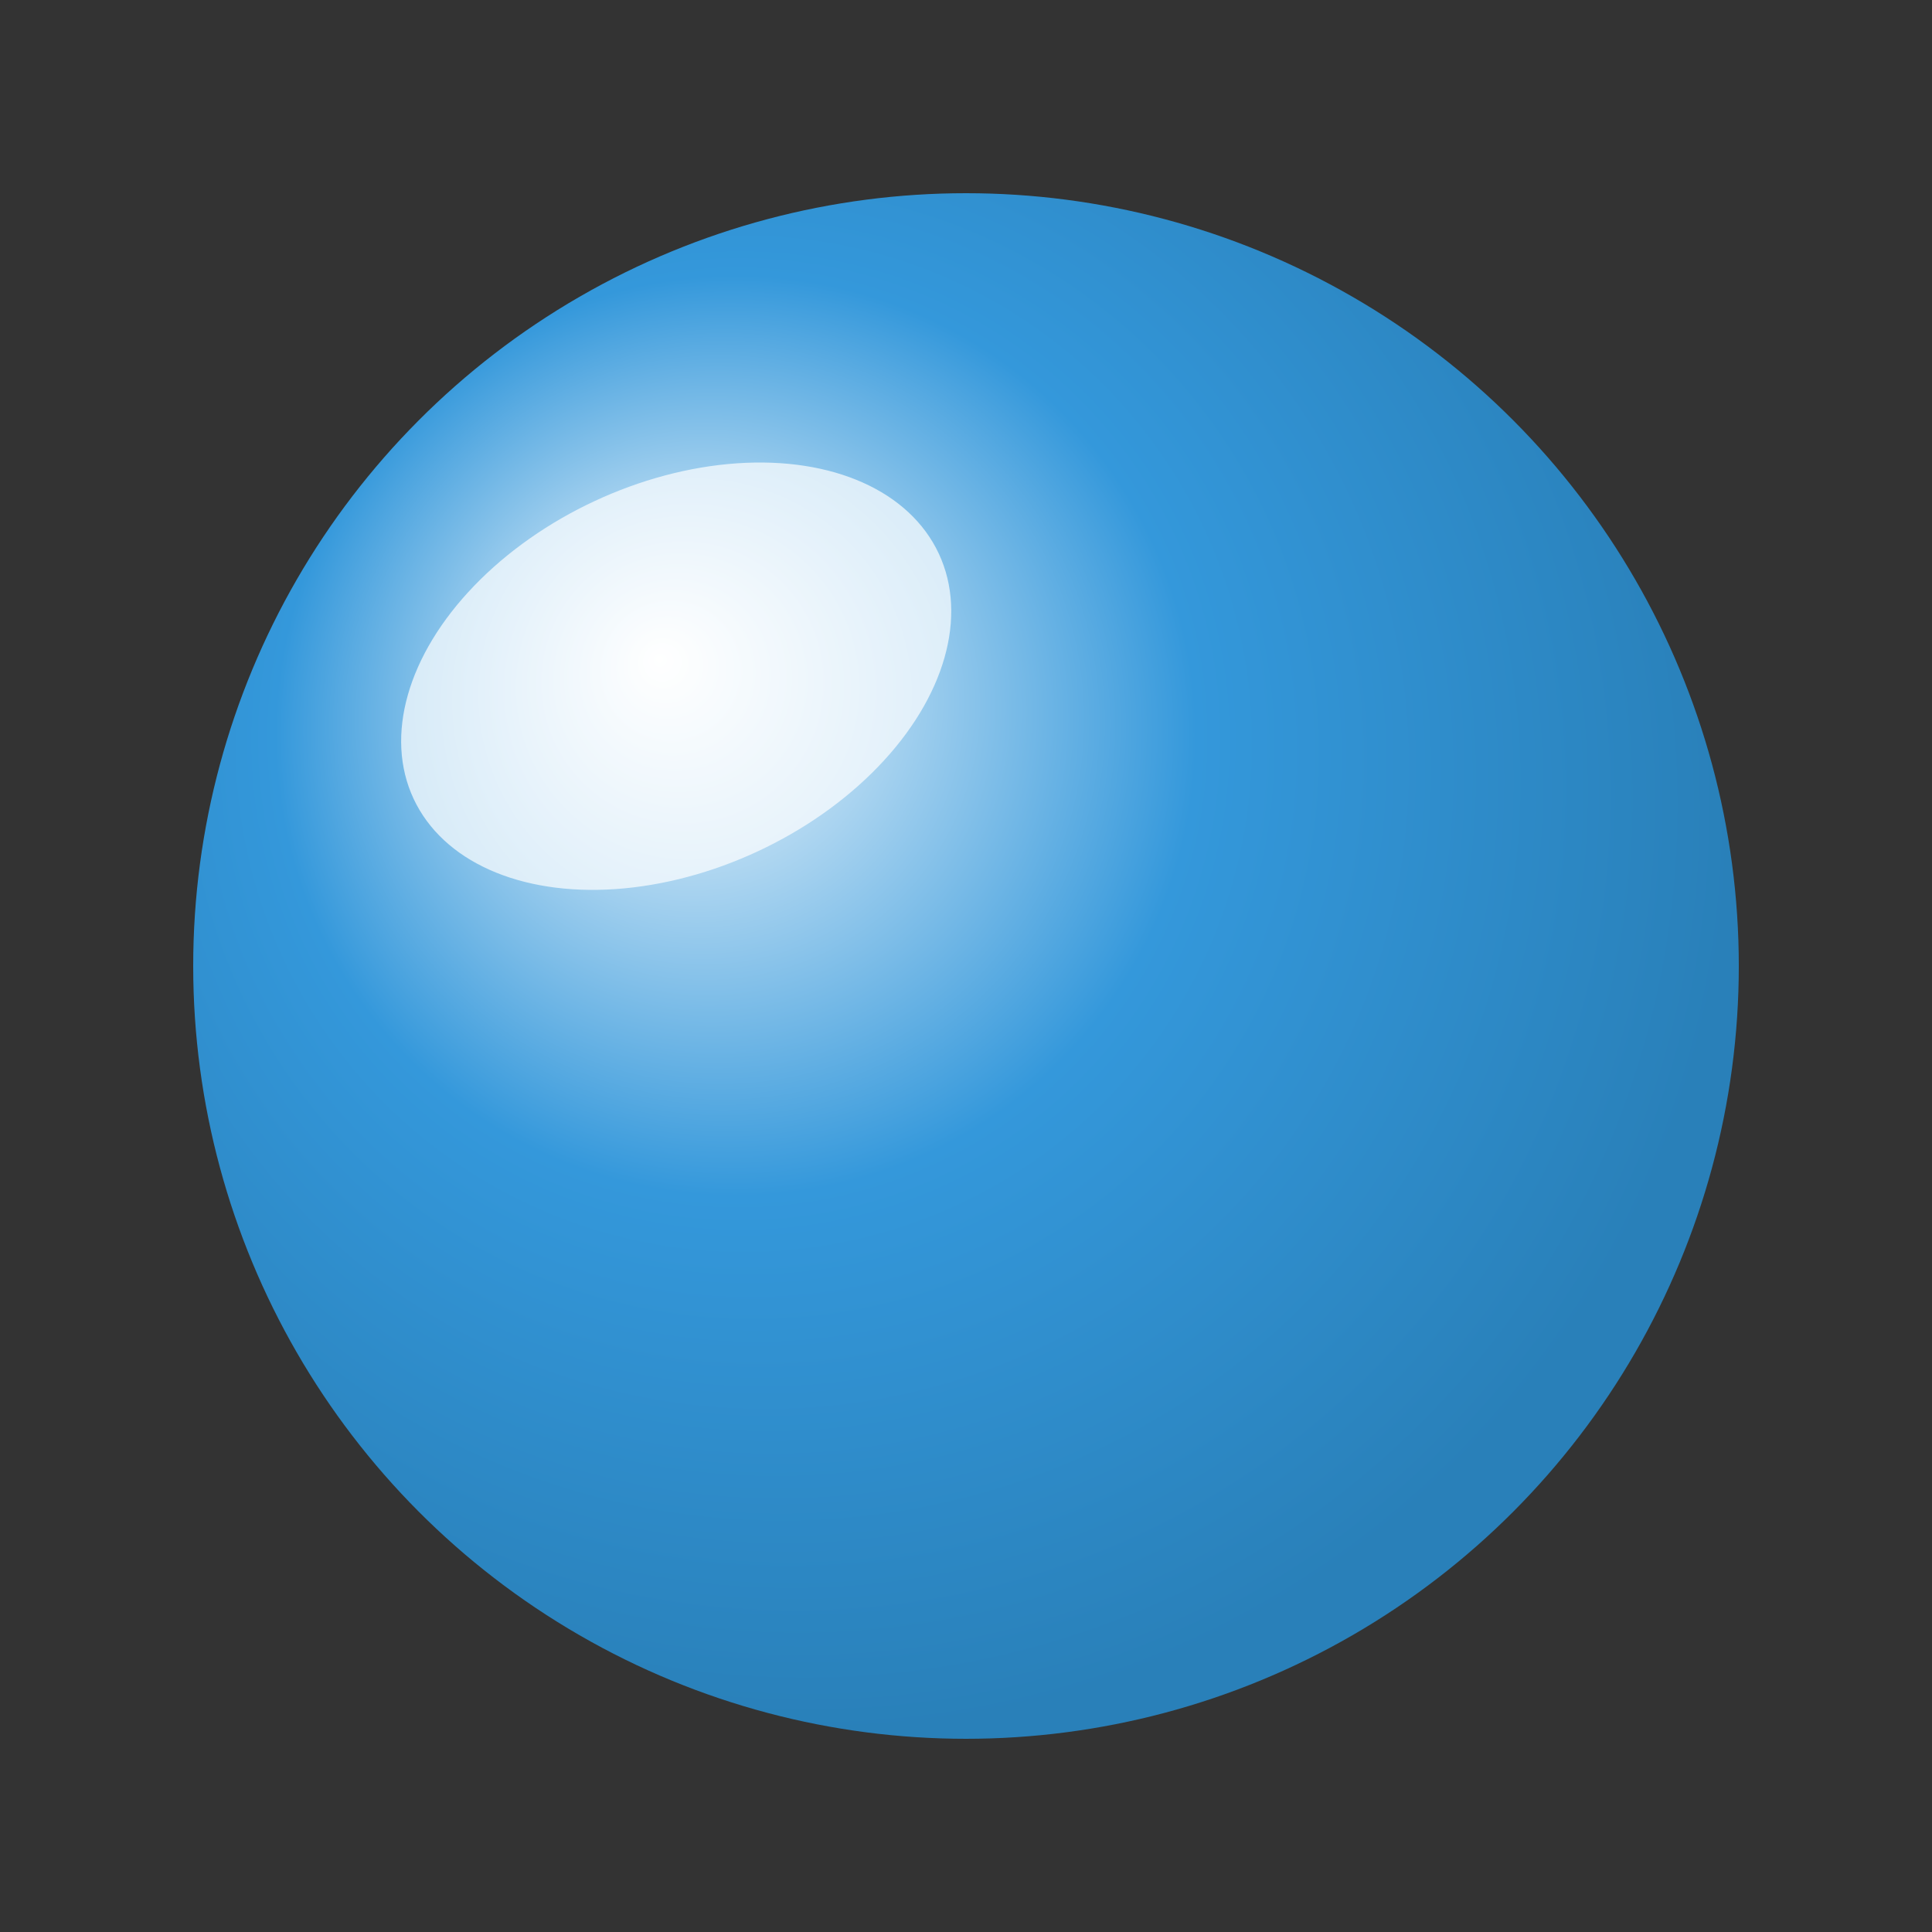 <svg xmlns="http://www.w3.org/2000/svg" viewBox="0 0 100 100" width="100" height="100">
  <rect x="0" y="0" width="100" height="100" fill="#333333" stroke="none"/>
  <!-- Main sphere -->
  <circle cx="50" cy="50" r="40" fill="url(#sphereGradient)" />
  
  <!-- Highlight/shine effect (small oval) -->
  <ellipse cx="35" cy="35" rx="15" ry="10" fill="white" opacity="0.7" transform="rotate(-25 35 35)" />
  
  <!-- Gradient for sphere -->
  <defs>
    <radialGradient id="sphereGradient" cx="40%" cy="40%" r="60%" fx="30%" fy="30%">
      <stop offset="0%" stop-color="#ffffff" />
      <stop offset="50%" stop-color="#3498db" />
      <stop offset="100%" stop-color="#2980b9" />
    </radialGradient>
  </defs>
</svg>
